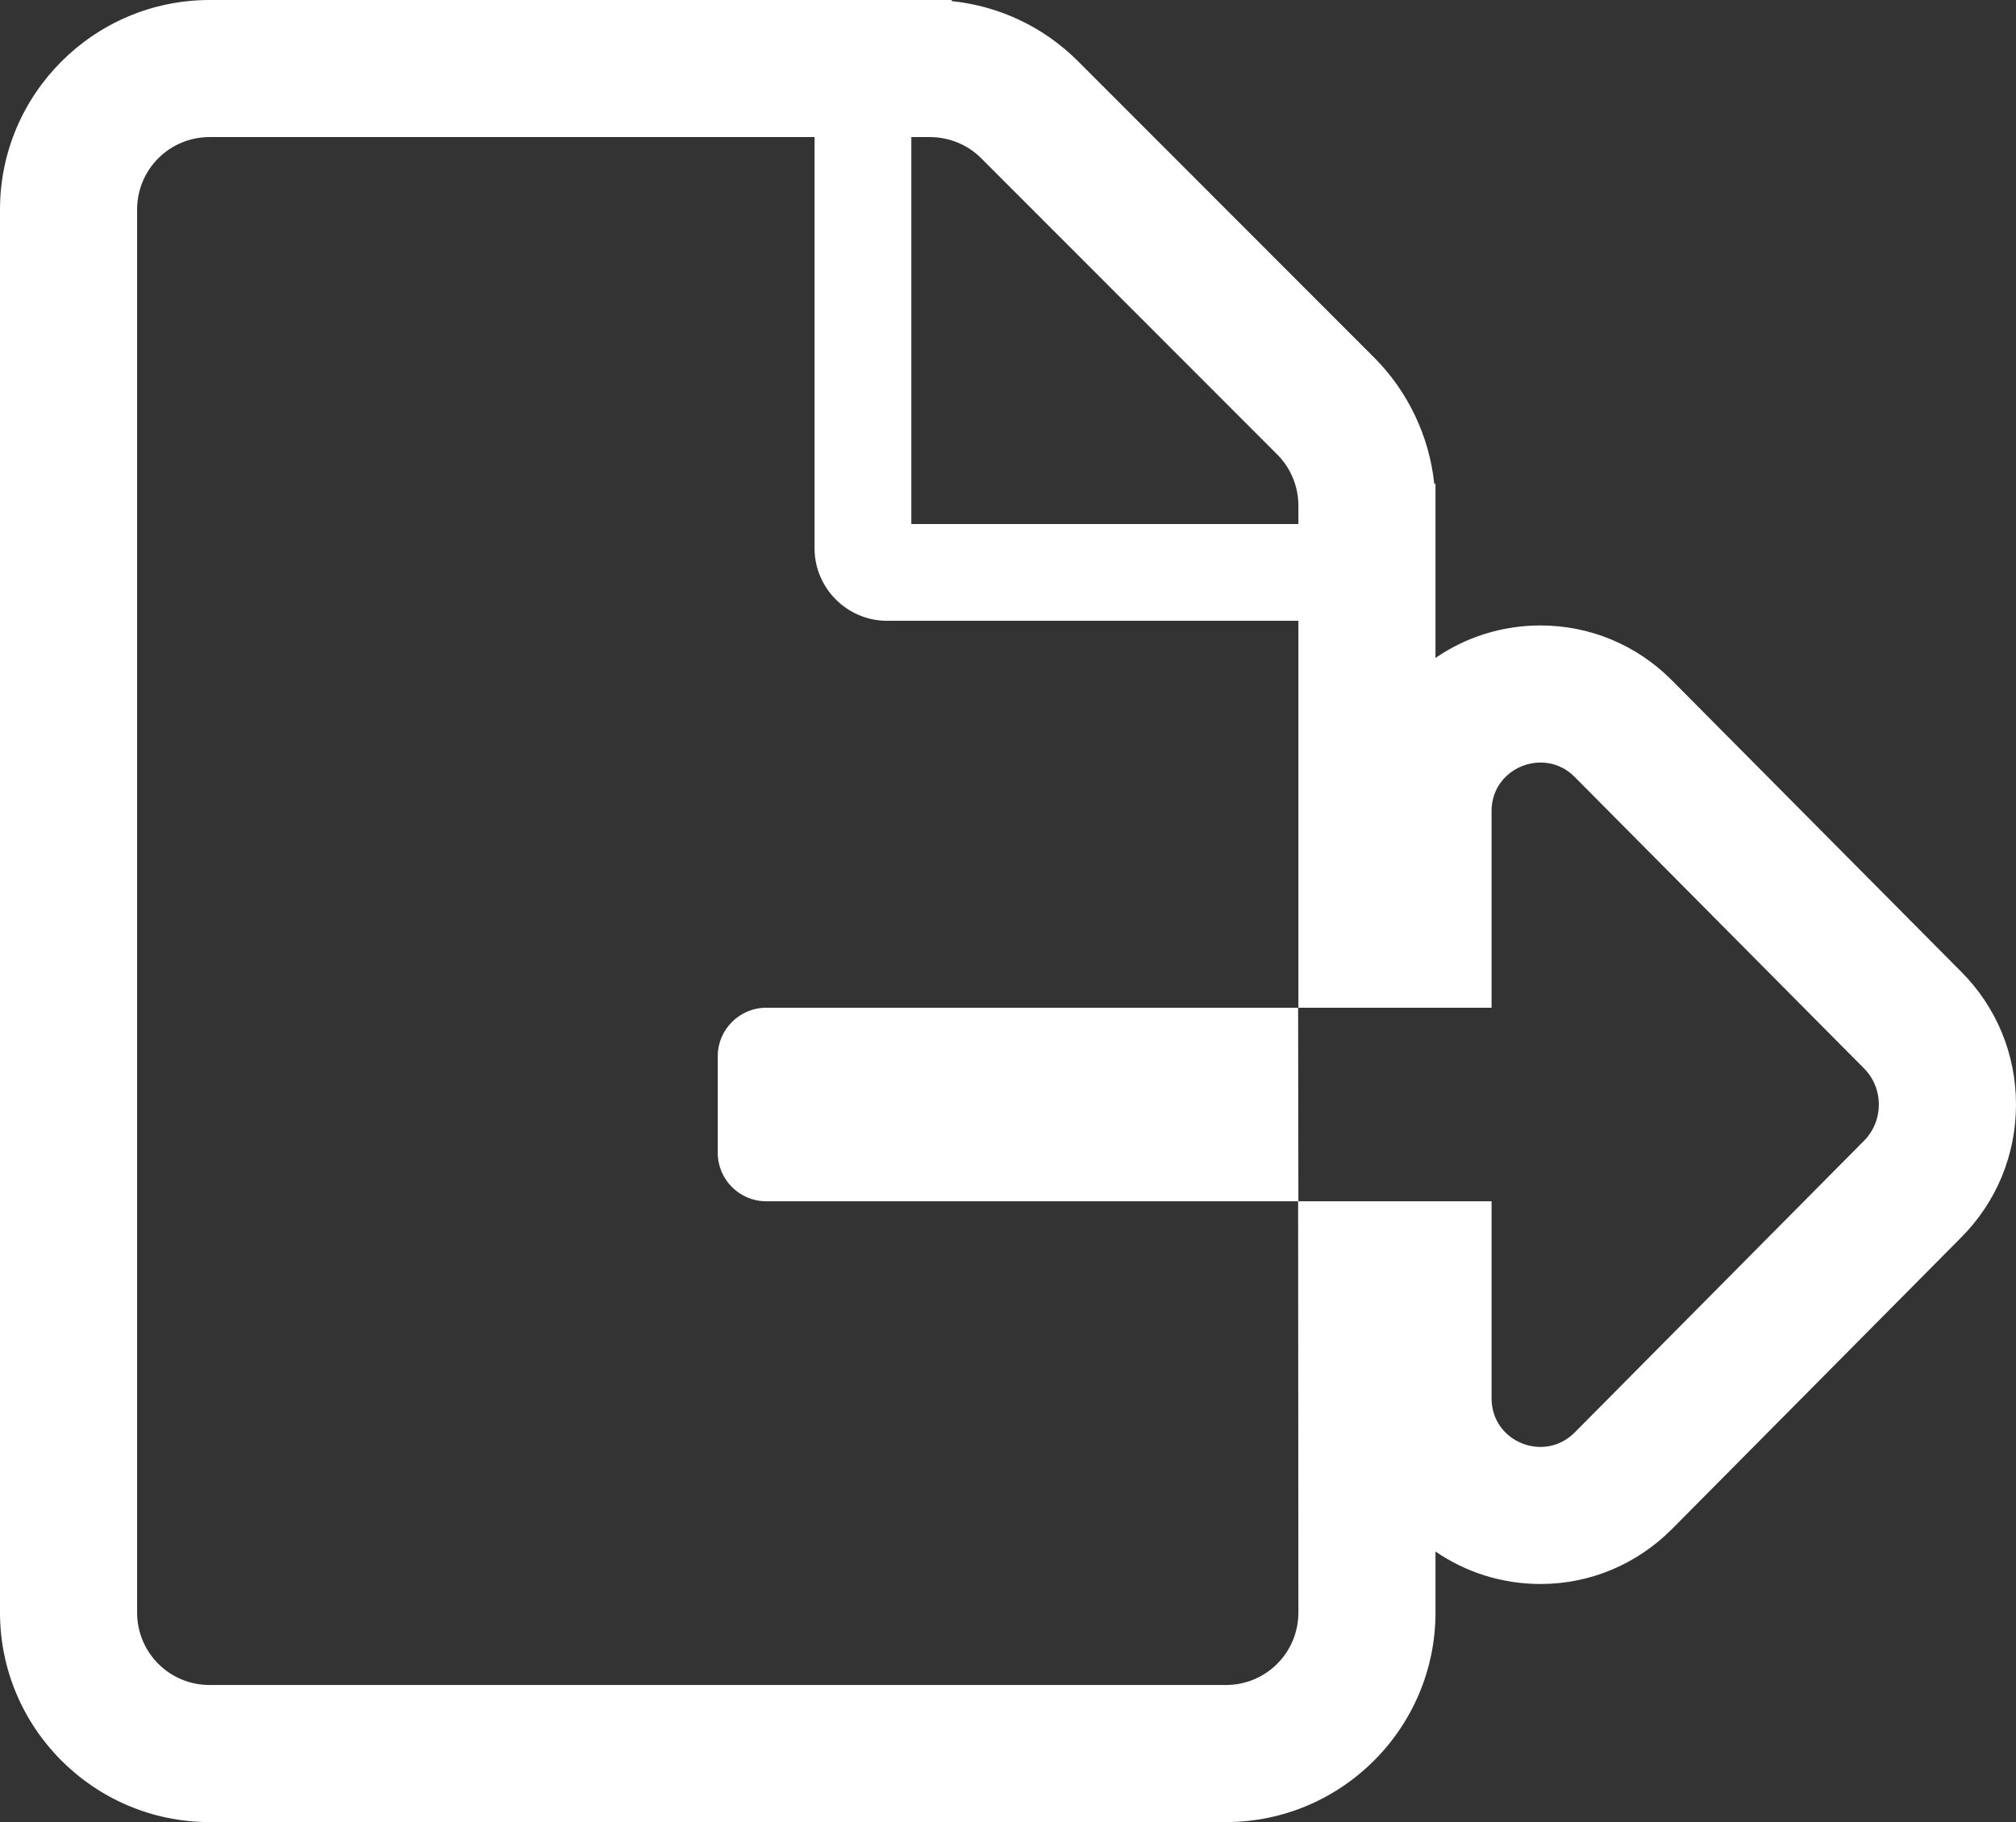 <svg xmlns="http://www.w3.org/2000/svg" width="14.704" height="13.293" viewBox="0 0 14.704 13.293">
  <rect x="0" y="0" width="14.704" height="13.293" fill="#333333" stroke="none"/>
  <g id="Icon_awesome-file-export" data-name="Icon awesome-file-export" transform="translate(1 1)" fill="none">
    <path d="M8.47,2.689a.528.528,0,0,0-.154-.373L6.156.154A.529.529,0,0,0,5.781,0H5.647V2.823H8.47Zm4.125,4.1L10.484,4.667a.354.354,0,0,0-.6.249V6.352H8.468V7.764H9.879V9.2a.354.354,0,0,0,.6.249l2.111-2.129A.375.375,0,0,0,12.595,6.794Zm-8.36.618V6.705a.354.354,0,0,1,.353-.353H8.47V3.529h-3A.531.531,0,0,1,4.941,3V0H.529A.528.528,0,0,0,0,.529V10.764a.528.528,0,0,0,.529.529H7.941a.528.528,0,0,0,.529-.529v-3H4.588A.354.354,0,0,1,4.235,7.411Z" stroke="none"/>
    <path d="M 0.529 -3.814697265625e-06 C 0.236 -3.814697265625e-06 -4.76837158203125e-06 0.236 -4.76837158203125e-06 0.529 L -4.76837158203125e-06 10.764 C -4.76837158203125e-06 11.057 0.236 11.293 0.529 11.293 L 7.941 11.293 C 8.234 11.293 8.47 11.057 8.47 10.764 L 8.468 7.764 L 4.588 7.764 C 4.394 7.764 4.235 7.605 4.235 7.411 L 4.235 6.705 C 4.235 6.511 4.394 6.352 4.588 6.352 L 8.47 6.352 L 8.47 3.529 L 5.47 3.529 C 5.179 3.529 4.941 3.291 4.941 3 L 4.941 -3.814697265625e-06 L 0.529 -3.814697265625e-06 M 5.647 -3.814697265625e-06 L 5.647 2.823 L 8.47 2.823 L 8.47 2.689 C 8.47 2.55 8.415 2.415 8.316 2.316 L 6.156 0.154 C 6.057 0.055 5.922 -3.814697265625e-06 5.781 -3.814697265625e-06 L 5.647 -3.814697265625e-06 M 10.236 4.563 C 10.054 4.563 9.879 4.703 9.879 4.917 L 9.879 6.352 L 8.468 6.352 L 8.47 7.764 L 9.879 7.764 L 9.879 9.202 C 9.879 9.518 10.261 9.674 10.484 9.452 L 12.595 7.323 C 12.74 7.177 12.74 6.939 12.595 6.794 L 10.484 4.667 C 10.412 4.595 10.323 4.563 10.236 4.563 M 0.529 -1 L 5.941 -1 L 5.941 -0.992 C 6.29 -0.956 6.613 -0.803 6.863 -0.553 L 9.023 1.609 C 9.269 1.855 9.425 2.184 9.461 2.529 L 9.47 2.529 L 9.47 3.8 C 9.688 3.65 9.952 3.563 10.235 3.563 L 10.236 3.563 C 10.595 3.563 10.935 3.704 11.191 3.96 L 13.304 6.089 C 13.561 6.346 13.704 6.691 13.704 7.058 C 13.704 7.426 13.561 7.771 13.302 8.03 L 11.194 10.156 C 10.935 10.415 10.595 10.556 10.236 10.556 C 9.952 10.556 9.688 10.469 9.47 10.319 L 9.47 10.764 C 9.47 11.607 8.784 12.293 7.941 12.293 L 0.529 12.293 C -0.314 12.293 -1 11.607 -1 10.764 L -1 0.529 C -1 -0.314 -0.314 -1 0.529 -1 Z" stroke="none" fill="#fff"/>
  </g>
</svg>
